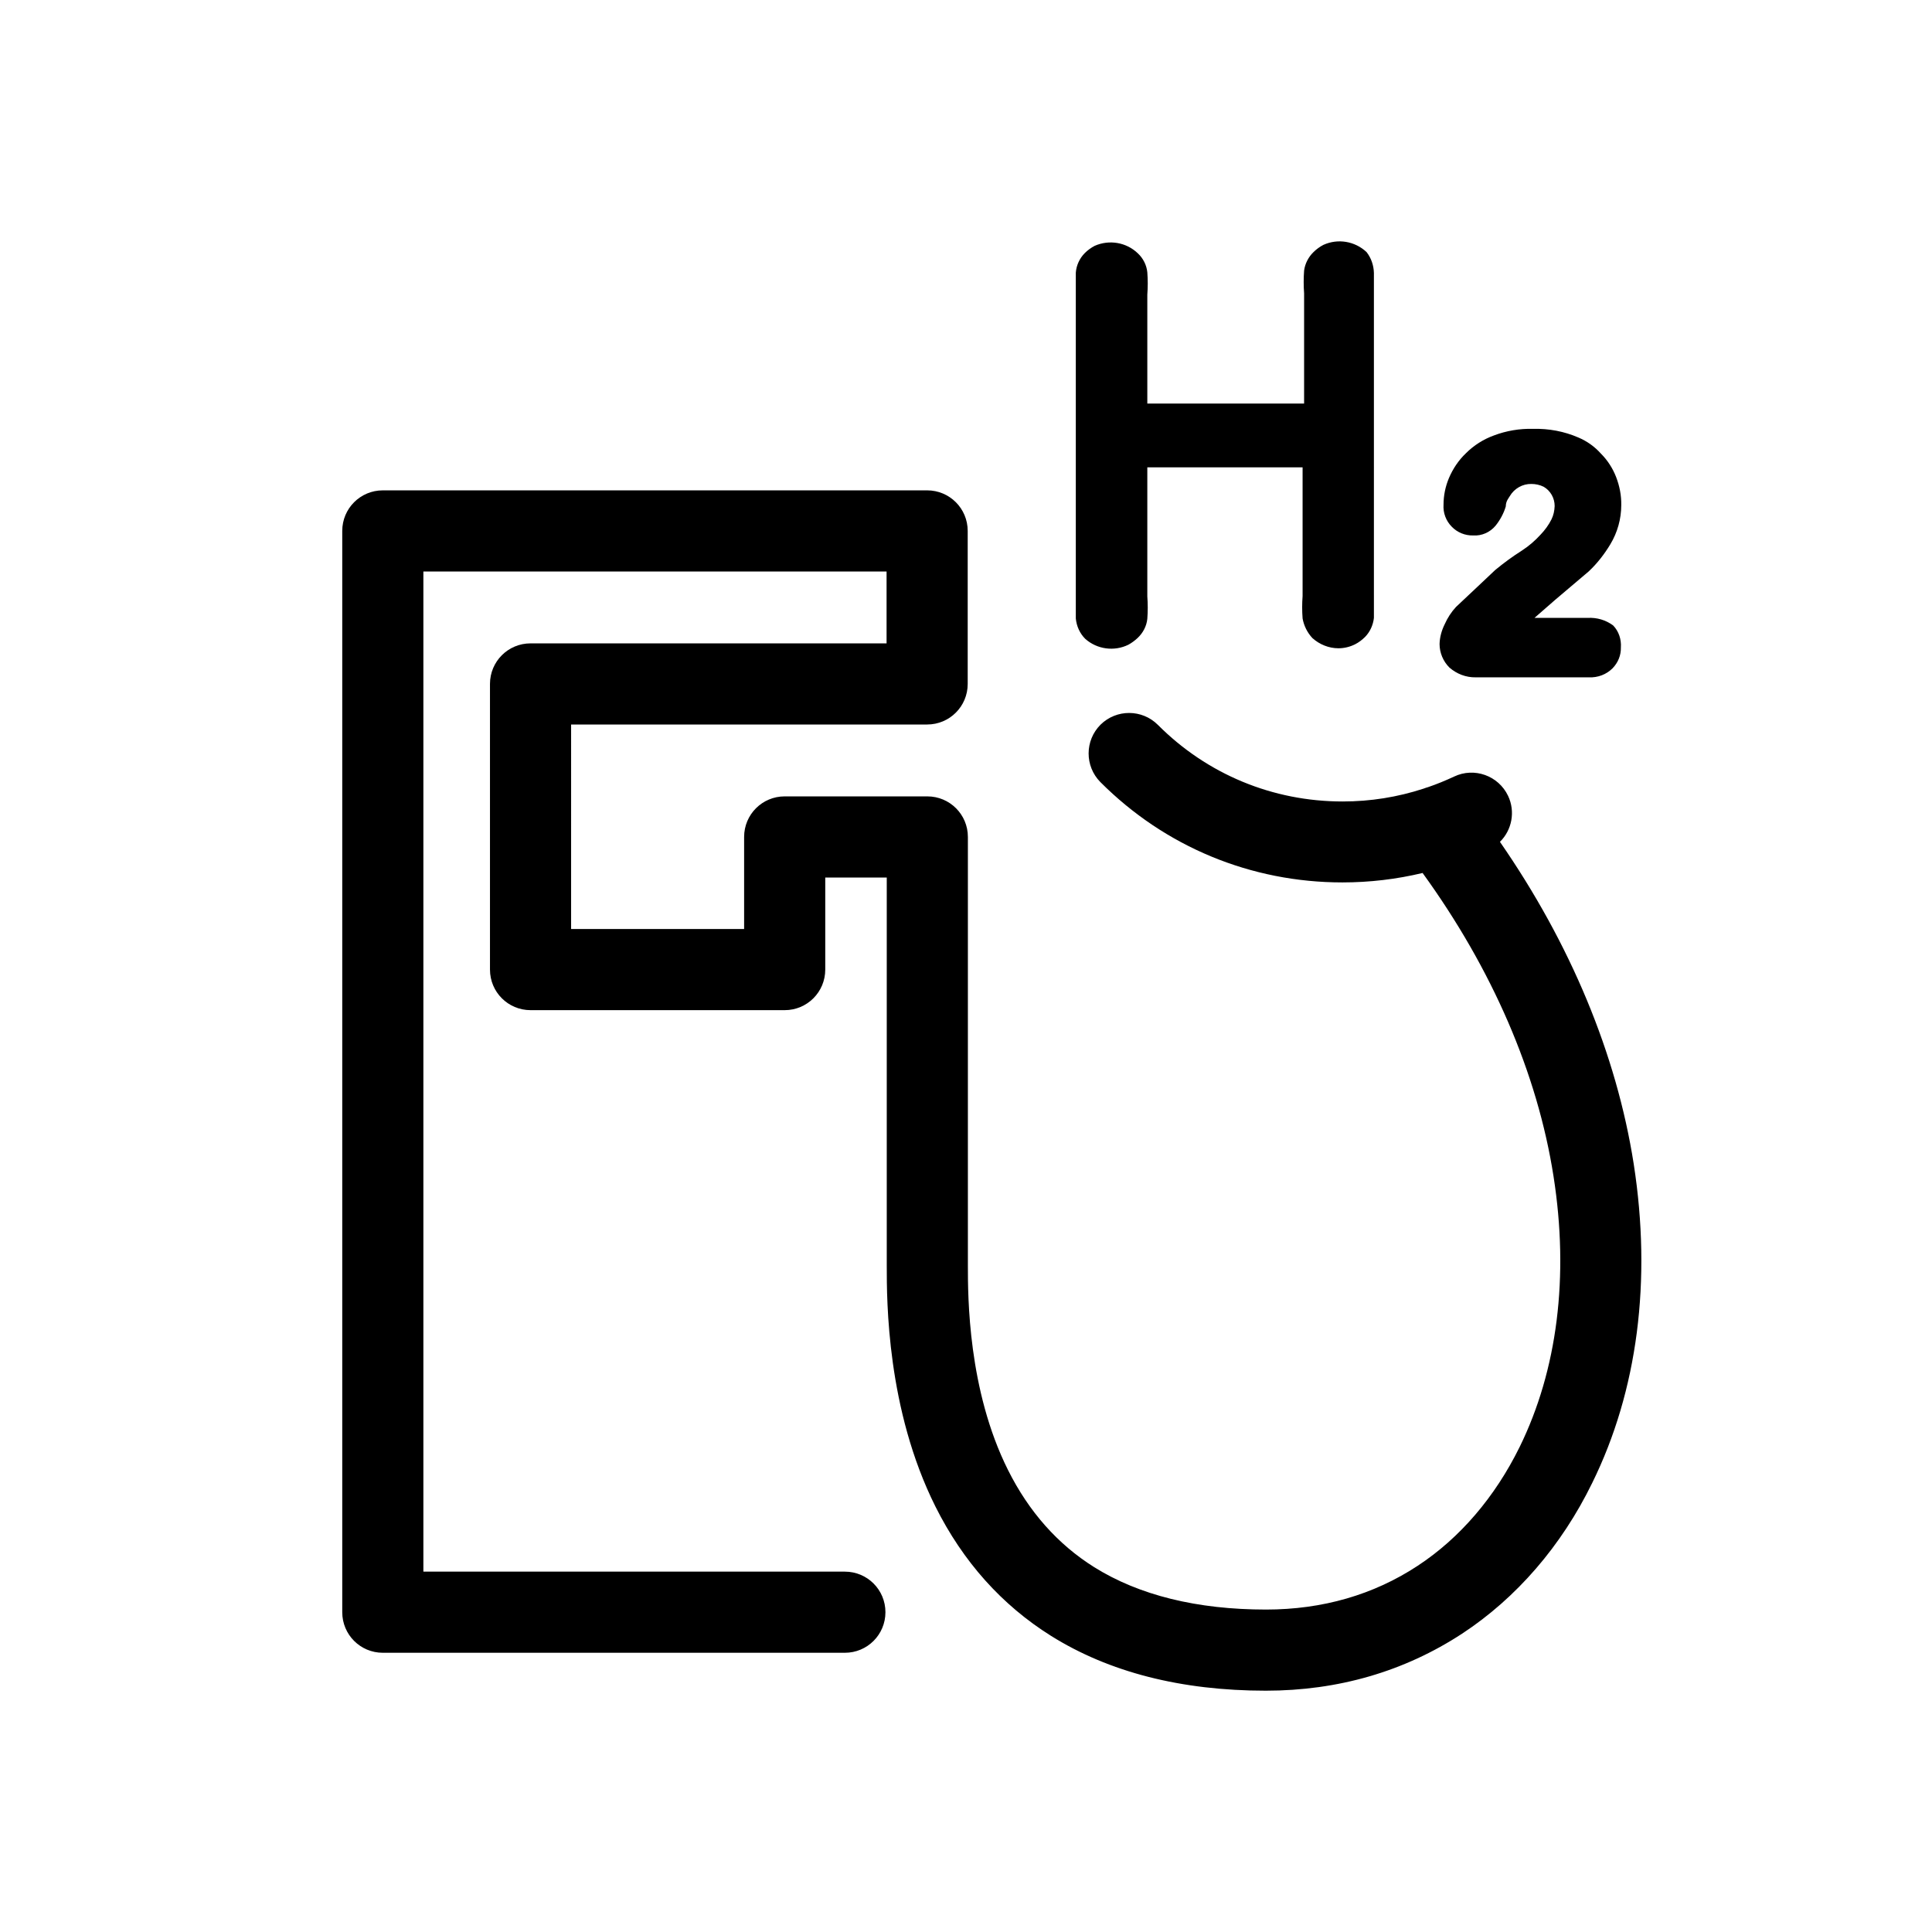 <?xml version="1.0" encoding="utf-8"?>
<!-- Generator: Adobe Illustrator 24.0.0, SVG Export Plug-In . SVG Version: 6.00 Build 0)  -->
<svg version="1.1" id="Layer_1" xmlns="http://www.w3.org/2000/svg" xmlns:xlink="http://www.w3.org/1999/xlink" x="0px" y="0px"
	 viewBox="0 0 1024 1024" style="enable-background:new 0 0 1024 1024;" xml:space="preserve">
<g id="ICON">
	<g>
		<path d="M724.3,133.6c-6.2-5.8-15.2-7.3-22.9-3.8c-1.9,1-3.7,2.3-5.2,3.8c-2.7,2.6-4.5,6.1-5,9.8c-0.3,4-0.3,8.1,0,12.1v58.4
			h-83.1v-57.7c0.3-4,0.3-7.9,0-11.9c-0.4-3.8-2.2-7.4-5-10c-6.1-5.9-15.2-7.4-22.9-4c-1.9,1-3.7,2.3-5.2,3.8
			c-2.8,2.8-4.5,6.5-4.8,10.4c0,2.7,0,6.7,0,11.7v159.9c0,5,0,9,0,11.7c0.4,4.1,2.1,7.9,5,10.8c6.3,5.6,15.4,6.8,22.9,3.1
			c1.8-1,3.4-2.2,4.8-3.5c2.9-2.7,4.8-6.3,5.2-10.2c0.3-4,0.3-7.9,0-11.9v-68.4h82.3v68.2c-0.3,4-0.3,7.9,0,11.9
			c0.7,3.9,2.5,7.5,5.2,10.4c3.8,3.4,8.7,5.4,13.8,5.4c3,0,6-0.7,8.8-2.1c2-1,3.8-2.4,5.4-4c2.6-2.7,4.2-6.3,4.6-10
			c0-2.7,0-6.7,0-11.7V156.2c0-4.8,0-8.8,0-11.5C728.1,140.7,726.8,136.8,724.3,133.6z"/>
	</g>
	<g>
		<path d="M855,331.5c-3.9-2.9-8.7-4.3-13.6-4h-28.1l11-9.6l17.7-15c4.5-4.2,8.3-9.1,11.5-14.4c3.8-6.3,5.8-13.5,5.8-20.8
			c0.1-5.1-0.9-10.1-2.7-14.8s-4.6-9-8.1-12.5c-3.3-3.7-7.4-6.6-11.9-8.5c-7.6-3.3-15.7-4.8-24-4.6c-7.1-0.2-14.2,1-20.8,3.5
			c-5.5,2-10.6,5.2-14.8,9.4c-3.9,3.7-6.9,8.2-9,13.1c-1.9,4.5-2.9,9.3-2.9,14.2c-0.3,4.3,1.3,8.6,4.4,11.7c2.9,3,7,4.7,11.3,4.6
			c4.6,0.3,9-1.7,11.9-5.2c2.4-3,4.3-6.5,5.4-10.2c0-2.9,1.7-4.6,2.1-5.4c2.4-4.1,6.8-6.6,11.5-6.5c2.2,0,4.5,0.5,6.5,1.5
			c3.6,2.1,5.8,6,5.8,10.2c-0.1,2.5-0.6,4.9-1.7,7.1c-1.5,3-3.5,5.7-5.8,8.1c-3,3.3-6.3,6.1-10,8.5c-4.9,3.1-9.5,6.5-14,10.2
			c-5.8,5.4-12.5,11.9-20.8,19.6c-2.5,2.7-4.5,5.8-6,9.2c-1.6,3.2-2.6,6.8-2.7,10.4c0,4.7,1.9,9.2,5.2,12.5c3.9,3.4,8.8,5.3,14,5.2
			h60c4.7,0.2,9.2-1.5,12.5-4.8c2.9-3,4.5-6.9,4.4-11C859.4,338.9,858,334.6,855,331.5z"/>
	</g>
	<path d="M865.9,616.9c-9.1-58.1-33.5-116.7-70.9-170.7c6.3-6.2,8.3-16,4.3-24.4c-5.1-10.7-17.9-15.3-28.6-10.2
		c-4.5,2.1-9.1,4-13.8,5.6c-0.8,0.2-1.6,0.5-2.4,0.8c-13.8,4.5-28.1,6.8-42.9,6.8c-37,0-71.8-14.4-97.9-40.6
		c-8.4-8.4-22-8.4-30.4-0.1c-8.4,8.4-8.4,22-0.1,30.4c34.2,34.3,79.8,53.2,128.3,53.2c14.5,0,28.7-1.7,42.5-5
		c36.9,50.9,60.9,106.3,69.4,160.8c8.3,53,2.1,102.6-18,143.5c-13,26.4-31.6,48.2-54,62.9c-23.4,15.4-50.5,23.2-80.4,23.2
		c-36.6,0-67.3-7.6-91.1-22.5c-19.3-12.1-34.6-29.4-45.6-51.4C513,736.7,513,687.1,513,670.8V443.6c0-11.9-9.6-21.5-21.5-21.5h-75.6
		c-11.9,0-21.5,9.6-21.5,21.5v48.8h-91.7V384h188.7c11.9,0,21.5-9.6,21.5-21.5v-81.1c0-11.9-9.6-21.5-21.5-21.5H202.9
		c-11.9,0-21.5,9.6-21.5,21.5v573.1c0,11.9,9.6,21.5,21.5,21.5h244.9c11.9,0,21.5-9.6,21.5-21.5s-9.6-21.5-21.5-21.5H224.4V302.9
		h245.5V341H281.2c-11.9,0-21.5,9.6-21.5,21.5v151.4c0,11.9,9.6,21.5,21.5,21.5h134.7c11.9,0,21.5-9.6,21.5-21.5v-48.8H470v205.7
		c0,18.8,0,76.1,25.8,127.7c14.6,29.2,35.2,52.2,61.2,68.5c30.8,19.3,69.1,29.1,113.9,29.1c38.4,0,73.4-10.2,104-30.2
		c28.8-18.9,52.7-46.5,69-79.9C868,737.1,875.5,678.7,865.9,616.9z"/>
</g>
</svg>
